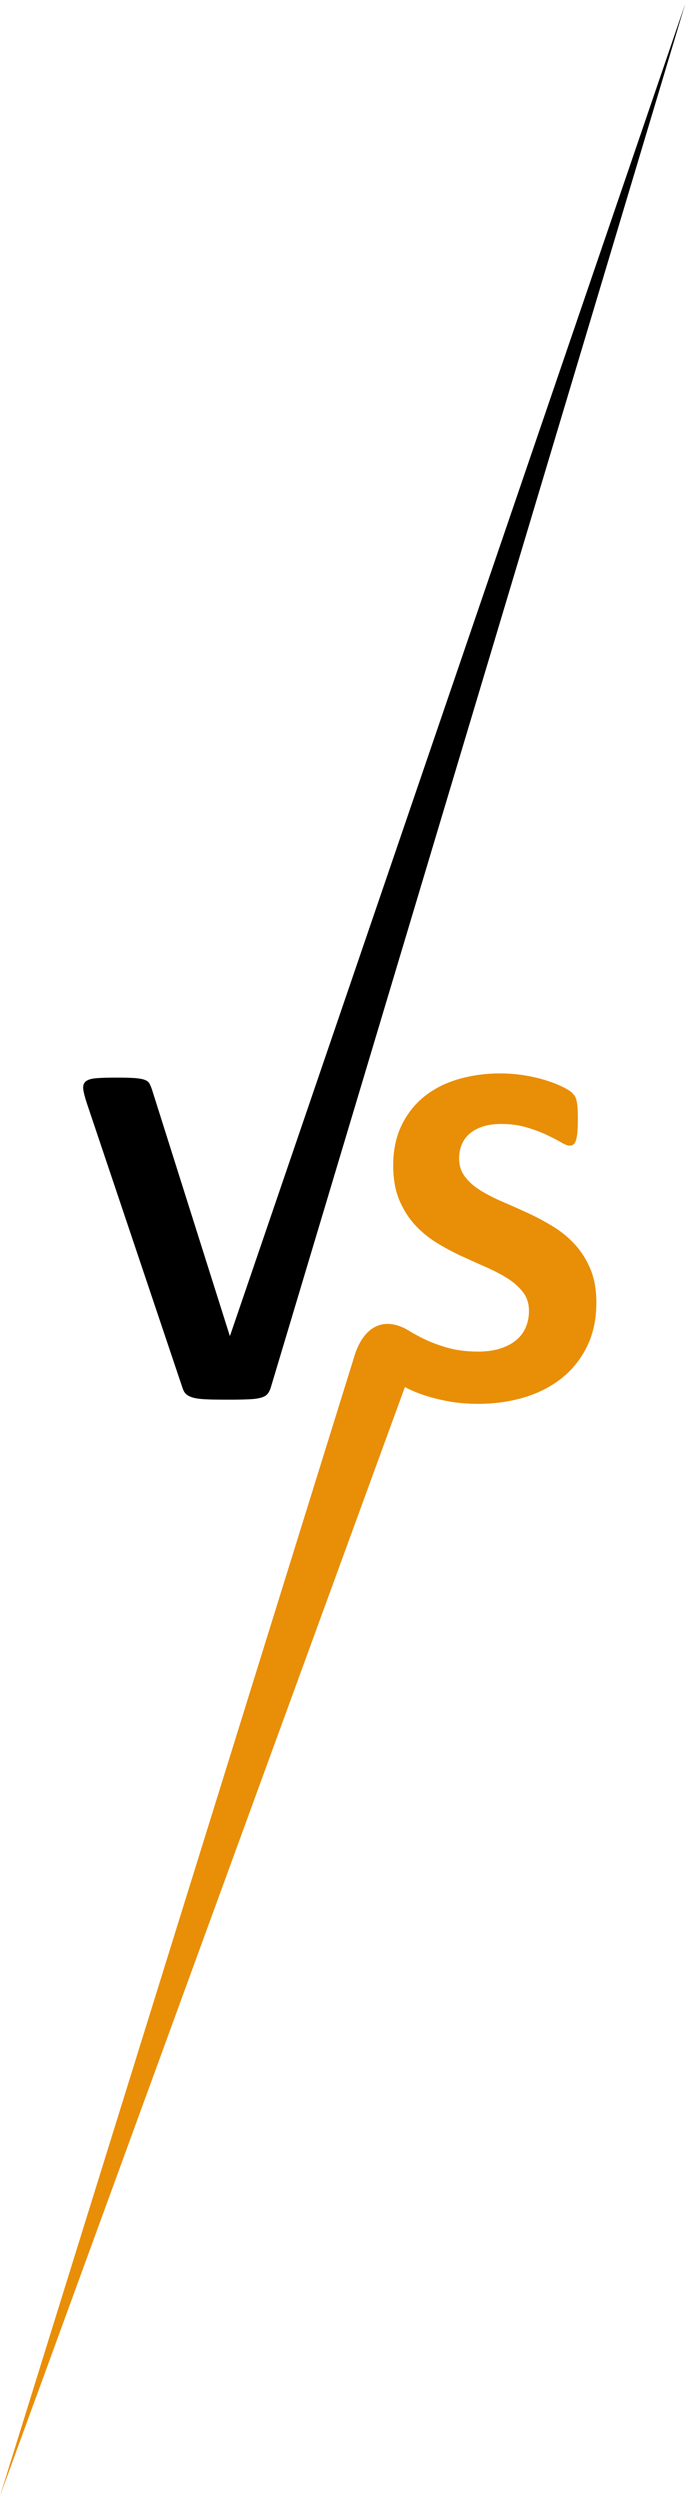 <svg xmlns="http://www.w3.org/2000/svg" xmlns:xlink="http://www.w3.org/1999/xlink" width="296" zoomAndPan="magnify" viewBox="0 0 222 810" height="1080" preserveAspectRatio="xMidYMid meet" version="1.0"><defs><clipPath id="fff48e646f"><path d="M 26 1.266 L 222 1.266 L 222 454 L 26 454 Z M 26 1.266 " clip-rule="nonzero"/></clipPath></defs><g clip-path="url(#fff48e646f)"><path fill="#000000" d="M 74.547 432.812 L 74.465 432.812 L 49.27 353.07 C 49 352.273 48.723 351.605 48.426 351.07 C 48.141 350.539 47.617 350.137 46.871 349.879 C 46.121 349.605 45.059 349.418 43.664 349.309 C 42.281 349.215 40.359 349.16 37.91 349.16 C 35.023 349.16 32.785 349.223 31.188 349.355 C 29.59 349.492 28.461 349.832 27.785 350.395 C 27.121 350.949 26.855 351.789 26.98 352.91 C 27.121 354.027 27.508 355.551 28.145 357.465 L 58.949 449.113 C 59.16 449.801 59.383 450.383 59.629 450.832 C 59.871 451.285 60.211 451.668 60.672 451.996 C 61.121 452.312 61.684 452.578 62.352 452.793 C 63.016 453 63.875 453.156 64.949 453.27 C 66.016 453.371 67.309 453.434 68.824 453.469 C 70.34 453.492 72.18 453.512 74.309 453.512 C 76.973 453.512 79.141 453.469 80.793 453.387 C 82.441 453.316 83.742 453.125 84.711 452.828 C 85.672 452.539 86.359 452.109 86.789 451.555 C 87.211 450.988 87.566 450.262 87.824 449.359 L 222.062 1.266 L 74.547 432.812 " fill-opacity="1" fill-rule="nonzero"/></g><path fill="#e98e07" d="M 191.352 411.199 C 190.066 408.141 188.387 405.473 186.309 403.207 C 184.227 400.945 181.855 398.996 179.191 397.375 C 176.52 395.754 173.797 394.293 171.031 393.02 C 168.258 391.738 165.535 390.527 162.863 389.387 C 160.199 388.238 157.816 387.02 155.707 385.711 C 153.605 384.41 151.926 382.91 150.668 381.23 C 149.41 379.559 148.793 377.57 148.793 375.289 C 148.793 373.742 149.07 372.273 149.625 370.891 C 150.195 369.508 151.047 368.324 152.184 367.34 C 153.332 366.348 154.762 365.578 156.473 365.012 C 158.18 364.457 160.176 364.18 162.473 364.18 C 165.398 364.18 168.094 364.539 170.543 365.258 C 173 365.969 175.168 366.773 177.031 367.648 C 178.895 368.531 180.473 369.344 181.75 370.09 C 183.023 370.836 183.961 371.211 184.555 371.211 C 185.133 371.211 185.602 371.047 185.949 370.727 C 186.289 370.41 186.562 369.902 186.75 369.211 C 186.93 368.52 187.066 367.641 187.148 366.574 C 187.227 365.504 187.277 364.203 187.277 362.66 C 187.277 361.27 187.238 360.117 187.195 359.184 C 187.137 358.25 187.043 357.473 186.914 356.867 C 186.777 356.254 186.617 355.762 186.43 355.387 C 186.238 355.02 185.879 354.559 185.348 354.027 C 184.812 353.5 183.727 352.828 182.07 352.027 C 180.422 351.234 178.523 350.516 176.387 349.879 C 174.258 349.234 171.961 348.73 169.508 348.352 C 167.051 347.984 164.602 347.797 162.152 347.797 C 157.406 347.797 152.902 348.406 148.668 349.637 C 144.43 350.863 140.754 352.711 137.625 355.188 C 134.504 357.664 132.031 360.777 130.184 364.539 C 128.348 368.297 127.434 372.652 127.434 377.598 C 127.434 381.918 128.07 385.621 129.352 388.707 C 130.629 391.789 132.301 394.477 134.348 396.734 C 136.402 398.996 138.738 400.945 141.348 402.57 C 143.961 404.191 146.652 405.645 149.43 406.93 C 152.203 408.203 154.898 409.414 157.504 410.562 C 160.117 411.711 162.453 412.93 164.512 414.234 C 166.559 415.543 168.227 417.031 169.508 418.707 C 170.793 420.387 171.43 422.398 171.43 424.746 C 171.43 426.766 171.055 428.605 170.305 430.258 C 169.559 431.906 168.48 433.301 167.07 434.41 C 165.648 435.531 163.938 436.402 161.906 437.008 C 159.883 437.621 157.586 437.93 155.031 437.93 C 151.137 437.93 147.711 437.488 144.75 436.605 C 141.781 435.727 139.242 434.762 137.102 433.691 C 137.07 433.676 137.031 433.652 136.996 433.641 C 134.91 432.586 133.203 431.633 131.867 430.777 C 131.852 430.77 131.84 430.758 131.828 430.75 C 123.926 426.422 117.527 430.121 114.699 439.91 L 0 808.734 L 131.227 449.41 C 132.758 450.27 134.633 451.09 136.867 451.871 C 139.219 452.691 141.922 453.402 144.988 453.984 C 148.055 454.57 151.375 454.867 154.949 454.867 C 160.223 454.867 165.195 454.172 169.832 452.793 C 174.473 451.402 178.523 449.336 181.988 446.598 C 185.457 443.859 188.199 440.426 190.227 436.328 C 192.258 432.227 193.277 427.457 193.277 422.031 C 193.277 417.875 192.625 414.266 191.352 411.199 " fill-opacity="1" fill-rule="nonzero"/></svg>